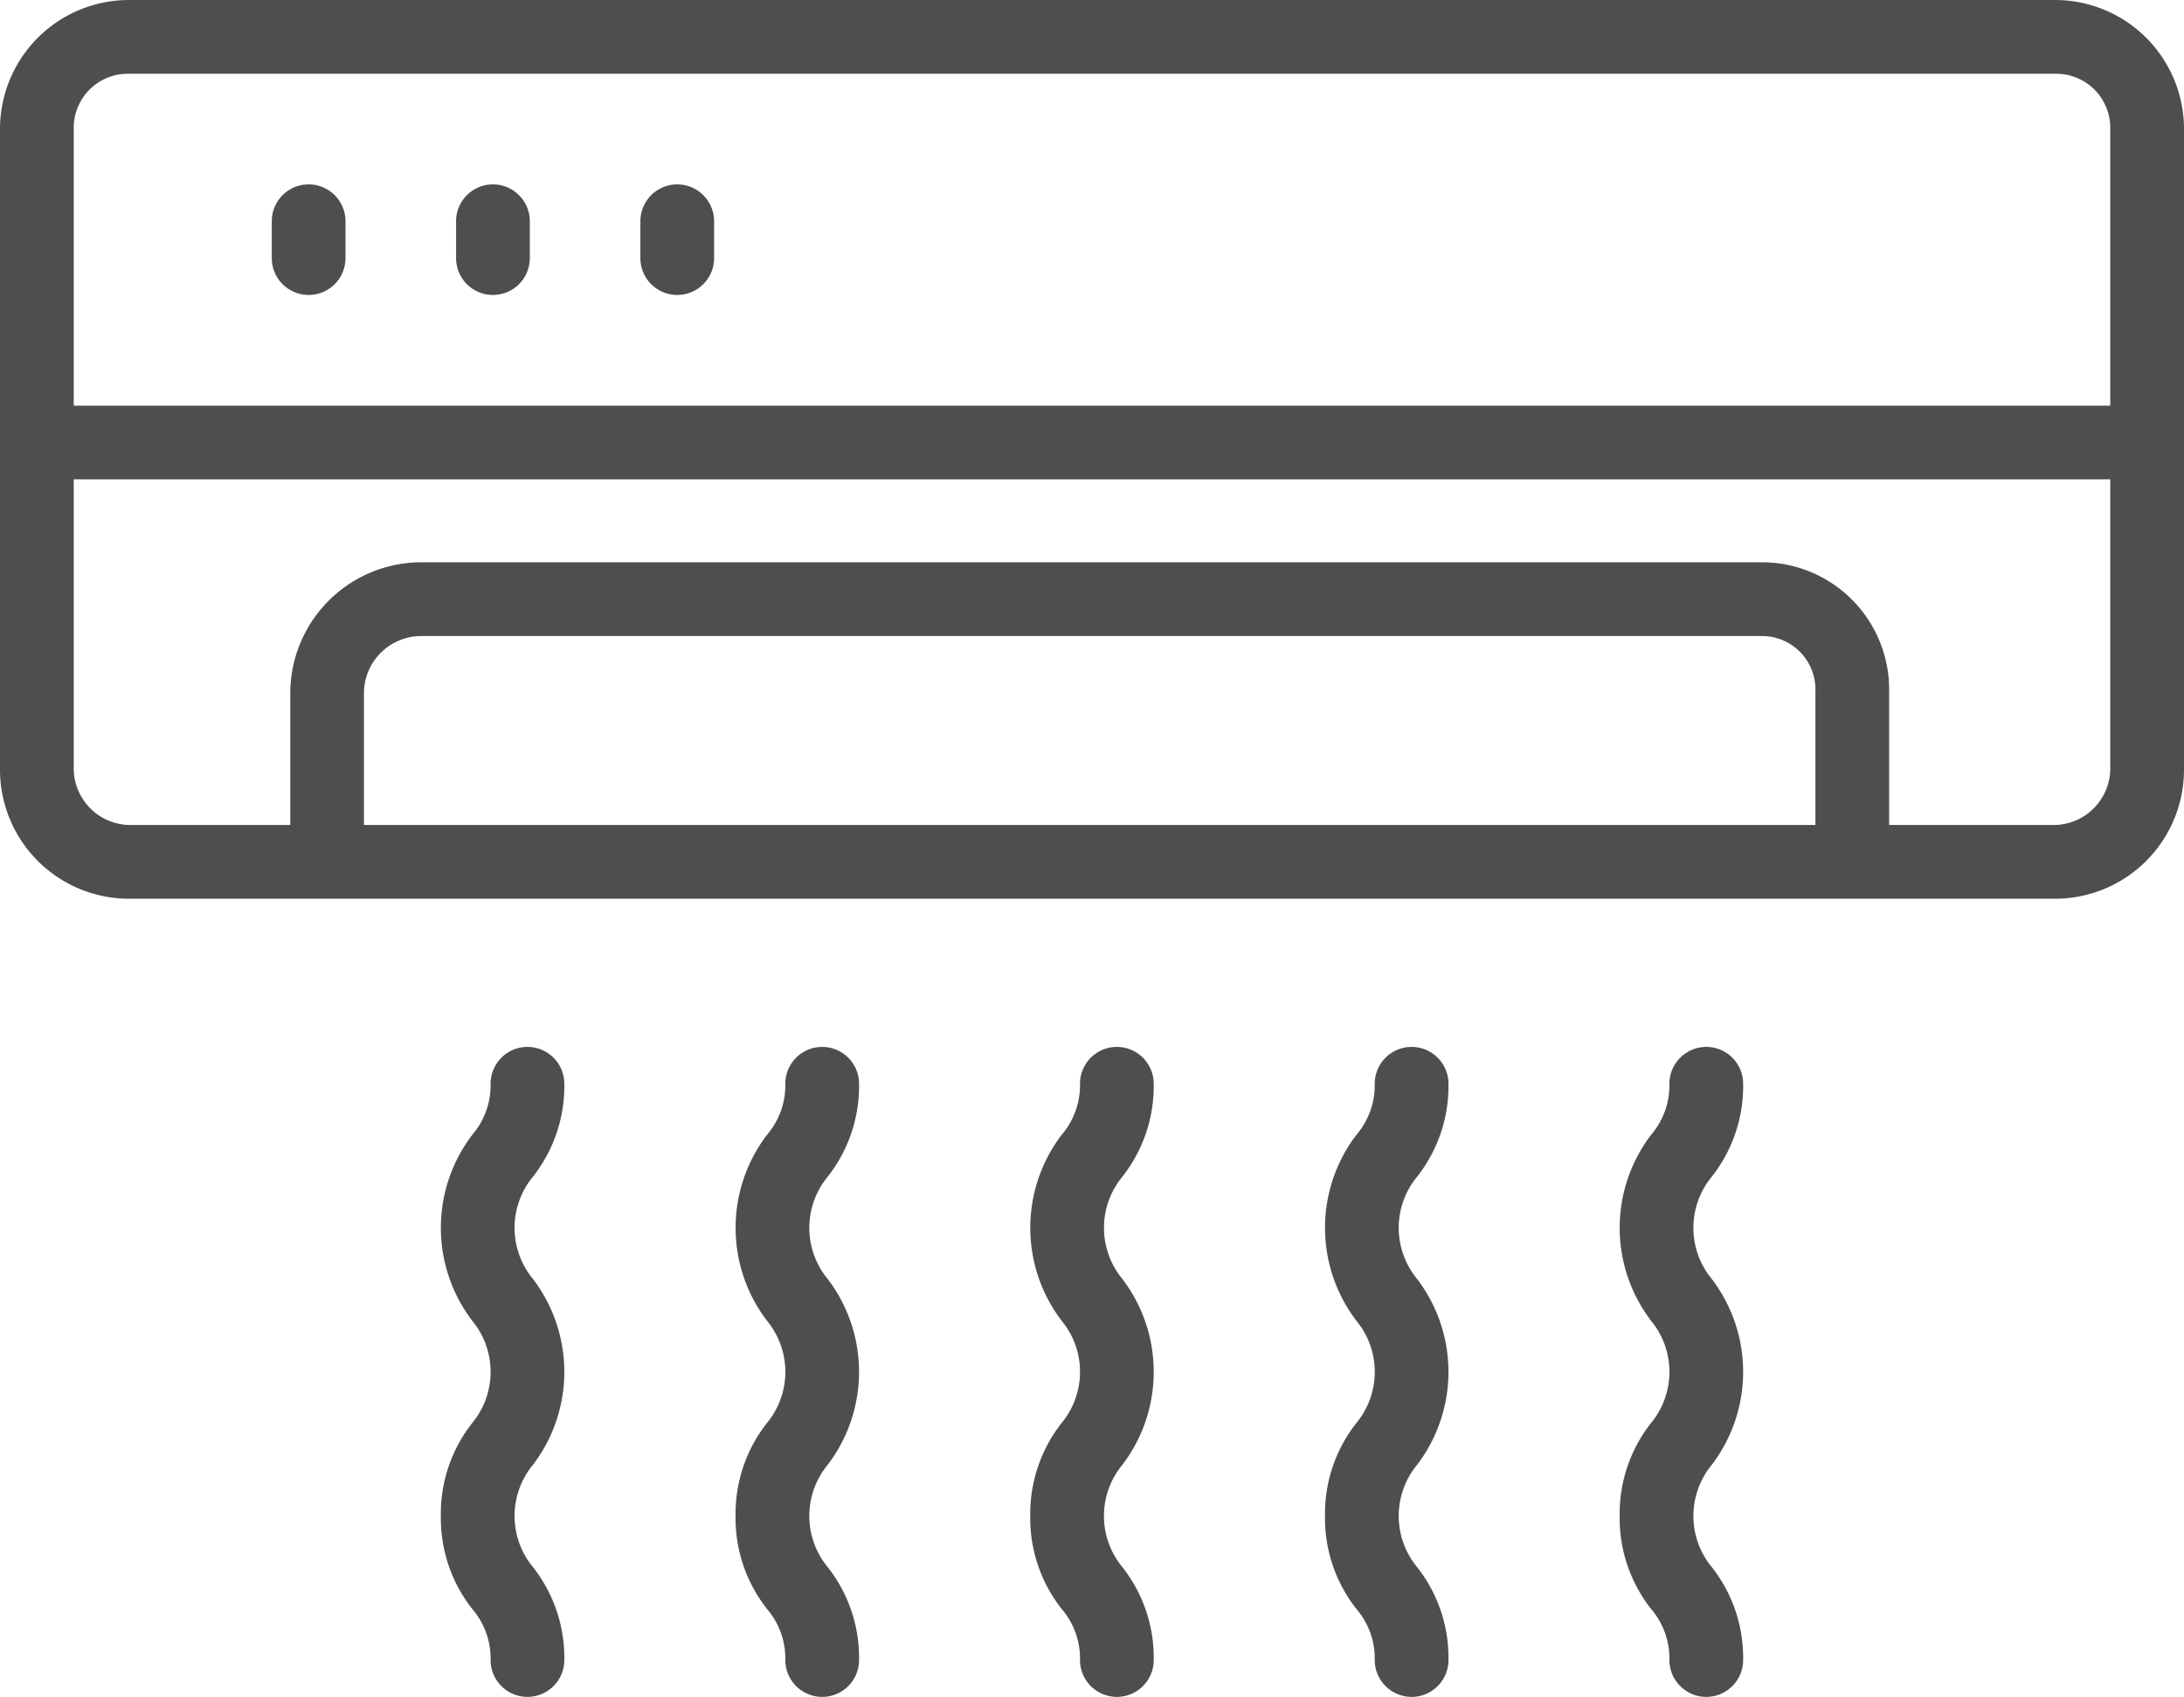 <svg xmlns="http://www.w3.org/2000/svg" width="33.856" height="26.298" viewBox="0 0 33.856 26.298">
  <g id="noun_ac_3509802" transform="translate(-19 -72)">
    <path id="Path_25771" data-name="Path 25771" d="M52.856,74a2,2,0,0,0-2-2H21a2,2,0,0,0-2,2v9.928a2,2,0,0,0,2,2H50.856a2,2,0,0,0,2-2ZM20.99,73.143H50.866a.838.838,0,0,1,.847.844v4.3H20.143v-4.3a.838.838,0,0,1,.847-.844ZM47.142,84.785h-22.5V82.714a.889.889,0,0,1,.893-.857H46.321a.828.828,0,0,1,.821.857Zm3.724,0H48.285V82.714a1.972,1.972,0,0,0-1.964-2H25.536a2.033,2.033,0,0,0-2.036,2v2.071H20.99a.879.879,0,0,1-.847-.891V79.428h31.57v4.466A.879.879,0,0,1,50.866,84.785Z" fill="#4e4e4e"/>
    <path id="Path_25772" data-name="Path 25772" d="M78.571,113.714a.571.571,0,0,0,.571-.571v-.571a.571.571,0,0,0-1.143,0v.571A.571.571,0,0,0,78.571,113.714Z" transform="translate(-54.786 -37.143)" fill="#4e4e4e"/>
    <path id="Path_25773" data-name="Path 25773" d="M118.571,113.714a.571.571,0,0,0,.571-.571v-.571a.571.571,0,0,0-1.143,0v.571A.571.571,0,0,0,118.571,113.714Z" transform="translate(-91.929 -37.143)" fill="#4e4e4e"/>
    <path id="Path_25774" data-name="Path 25774" d="M158.571,113.714a.571.571,0,0,0,.571-.571v-.571a.571.571,0,0,0-1.143,0v.571A.571.571,0,0,0,158.571,113.714Z" transform="translate(-129.072 -37.143)" fill="#4e4e4e"/>
    <path id="Path_25775" data-name="Path 25775" d="M114.679,306.437a2.271,2.271,0,0,0,.487,1.441,1.179,1.179,0,0,1,.284.791.571.571,0,1,0,1.143,0,2.271,2.271,0,0,0-.487-1.441,1.244,1.244,0,0,1,0-1.583,2.376,2.376,0,0,0,0-2.882,1.244,1.244,0,0,1,0-1.583,2.271,2.271,0,0,0,.487-1.441.571.571,0,1,0-1.143,0,1.181,1.181,0,0,1-.284.791,2.376,2.376,0,0,0,0,2.882,1.244,1.244,0,0,1,0,1.583A2.271,2.271,0,0,0,114.679,306.437Z" transform="translate(-88.845 -210.943)" fill="#4e4e4e"/>
    <path id="Path_25776" data-name="Path 25776" d="M178.642,306.437a2.271,2.271,0,0,0,.487,1.441,1.179,1.179,0,0,1,.284.791.571.571,0,0,0,1.143,0,2.271,2.271,0,0,0-.487-1.441,1.244,1.244,0,0,1,0-1.583,2.376,2.376,0,0,0,0-2.882,1.244,1.244,0,0,1,0-1.583,2.271,2.271,0,0,0,.487-1.441.571.571,0,0,0-1.143,0,1.18,1.18,0,0,1-.284.791,2.376,2.376,0,0,0,0,2.882,1.244,1.244,0,0,1,0,1.583A2.272,2.272,0,0,0,178.642,306.437Z" transform="translate(-148.239 -210.943)" fill="#4e4e4e"/>
    <path id="Path_25777" data-name="Path 25777" d="M242.6,306.437a2.27,2.27,0,0,0,.487,1.441,1.179,1.179,0,0,1,.284.791.571.571,0,0,0,1.143,0,2.27,2.27,0,0,0-.487-1.441,1.243,1.243,0,0,1,0-1.583,2.376,2.376,0,0,0,0-2.882,1.244,1.244,0,0,1,0-1.583,2.271,2.271,0,0,0,.487-1.441.571.571,0,0,0-1.143,0,1.181,1.181,0,0,1-.284.791,2.376,2.376,0,0,0,0,2.882,1.244,1.244,0,0,1,0,1.583A2.271,2.271,0,0,0,242.6,306.437Z" transform="translate(-207.629 -210.943)" fill="#4e4e4e"/>
    <path id="Path_25778" data-name="Path 25778" d="M306.566,306.437a2.271,2.271,0,0,0,.487,1.441,1.179,1.179,0,0,1,.284.791.571.571,0,0,0,1.143,0,2.271,2.271,0,0,0-.487-1.441,1.244,1.244,0,0,1,0-1.583,2.376,2.376,0,0,0,0-2.882,1.244,1.244,0,0,1,0-1.583,2.271,2.271,0,0,0,.487-1.441.571.571,0,1,0-1.143,0,1.18,1.18,0,0,1-.284.791,2.376,2.376,0,0,0,0,2.882,1.244,1.244,0,0,1,0,1.583A2.272,2.272,0,0,0,306.566,306.437Z" transform="translate(-267.026 -210.943)" fill="#4e4e4e"/>
    <path id="Path_25779" data-name="Path 25779" d="M370.528,306.437a2.271,2.271,0,0,0,.487,1.441,1.179,1.179,0,0,1,.284.791.571.571,0,0,0,1.143,0,2.271,2.271,0,0,0-.487-1.441,1.244,1.244,0,0,1,0-1.583,2.376,2.376,0,0,0,0-2.882,1.244,1.244,0,0,1,0-1.583,2.271,2.271,0,0,0,.487-1.441.571.571,0,0,0-1.143,0,1.181,1.181,0,0,1-.284.791,2.376,2.376,0,0,0,0,2.882,1.244,1.244,0,0,1,0,1.583A2.271,2.271,0,0,0,370.528,306.437Z" transform="translate(-326.42 -210.943)" fill="#4e4e4e"/>
  </g>
</svg>
